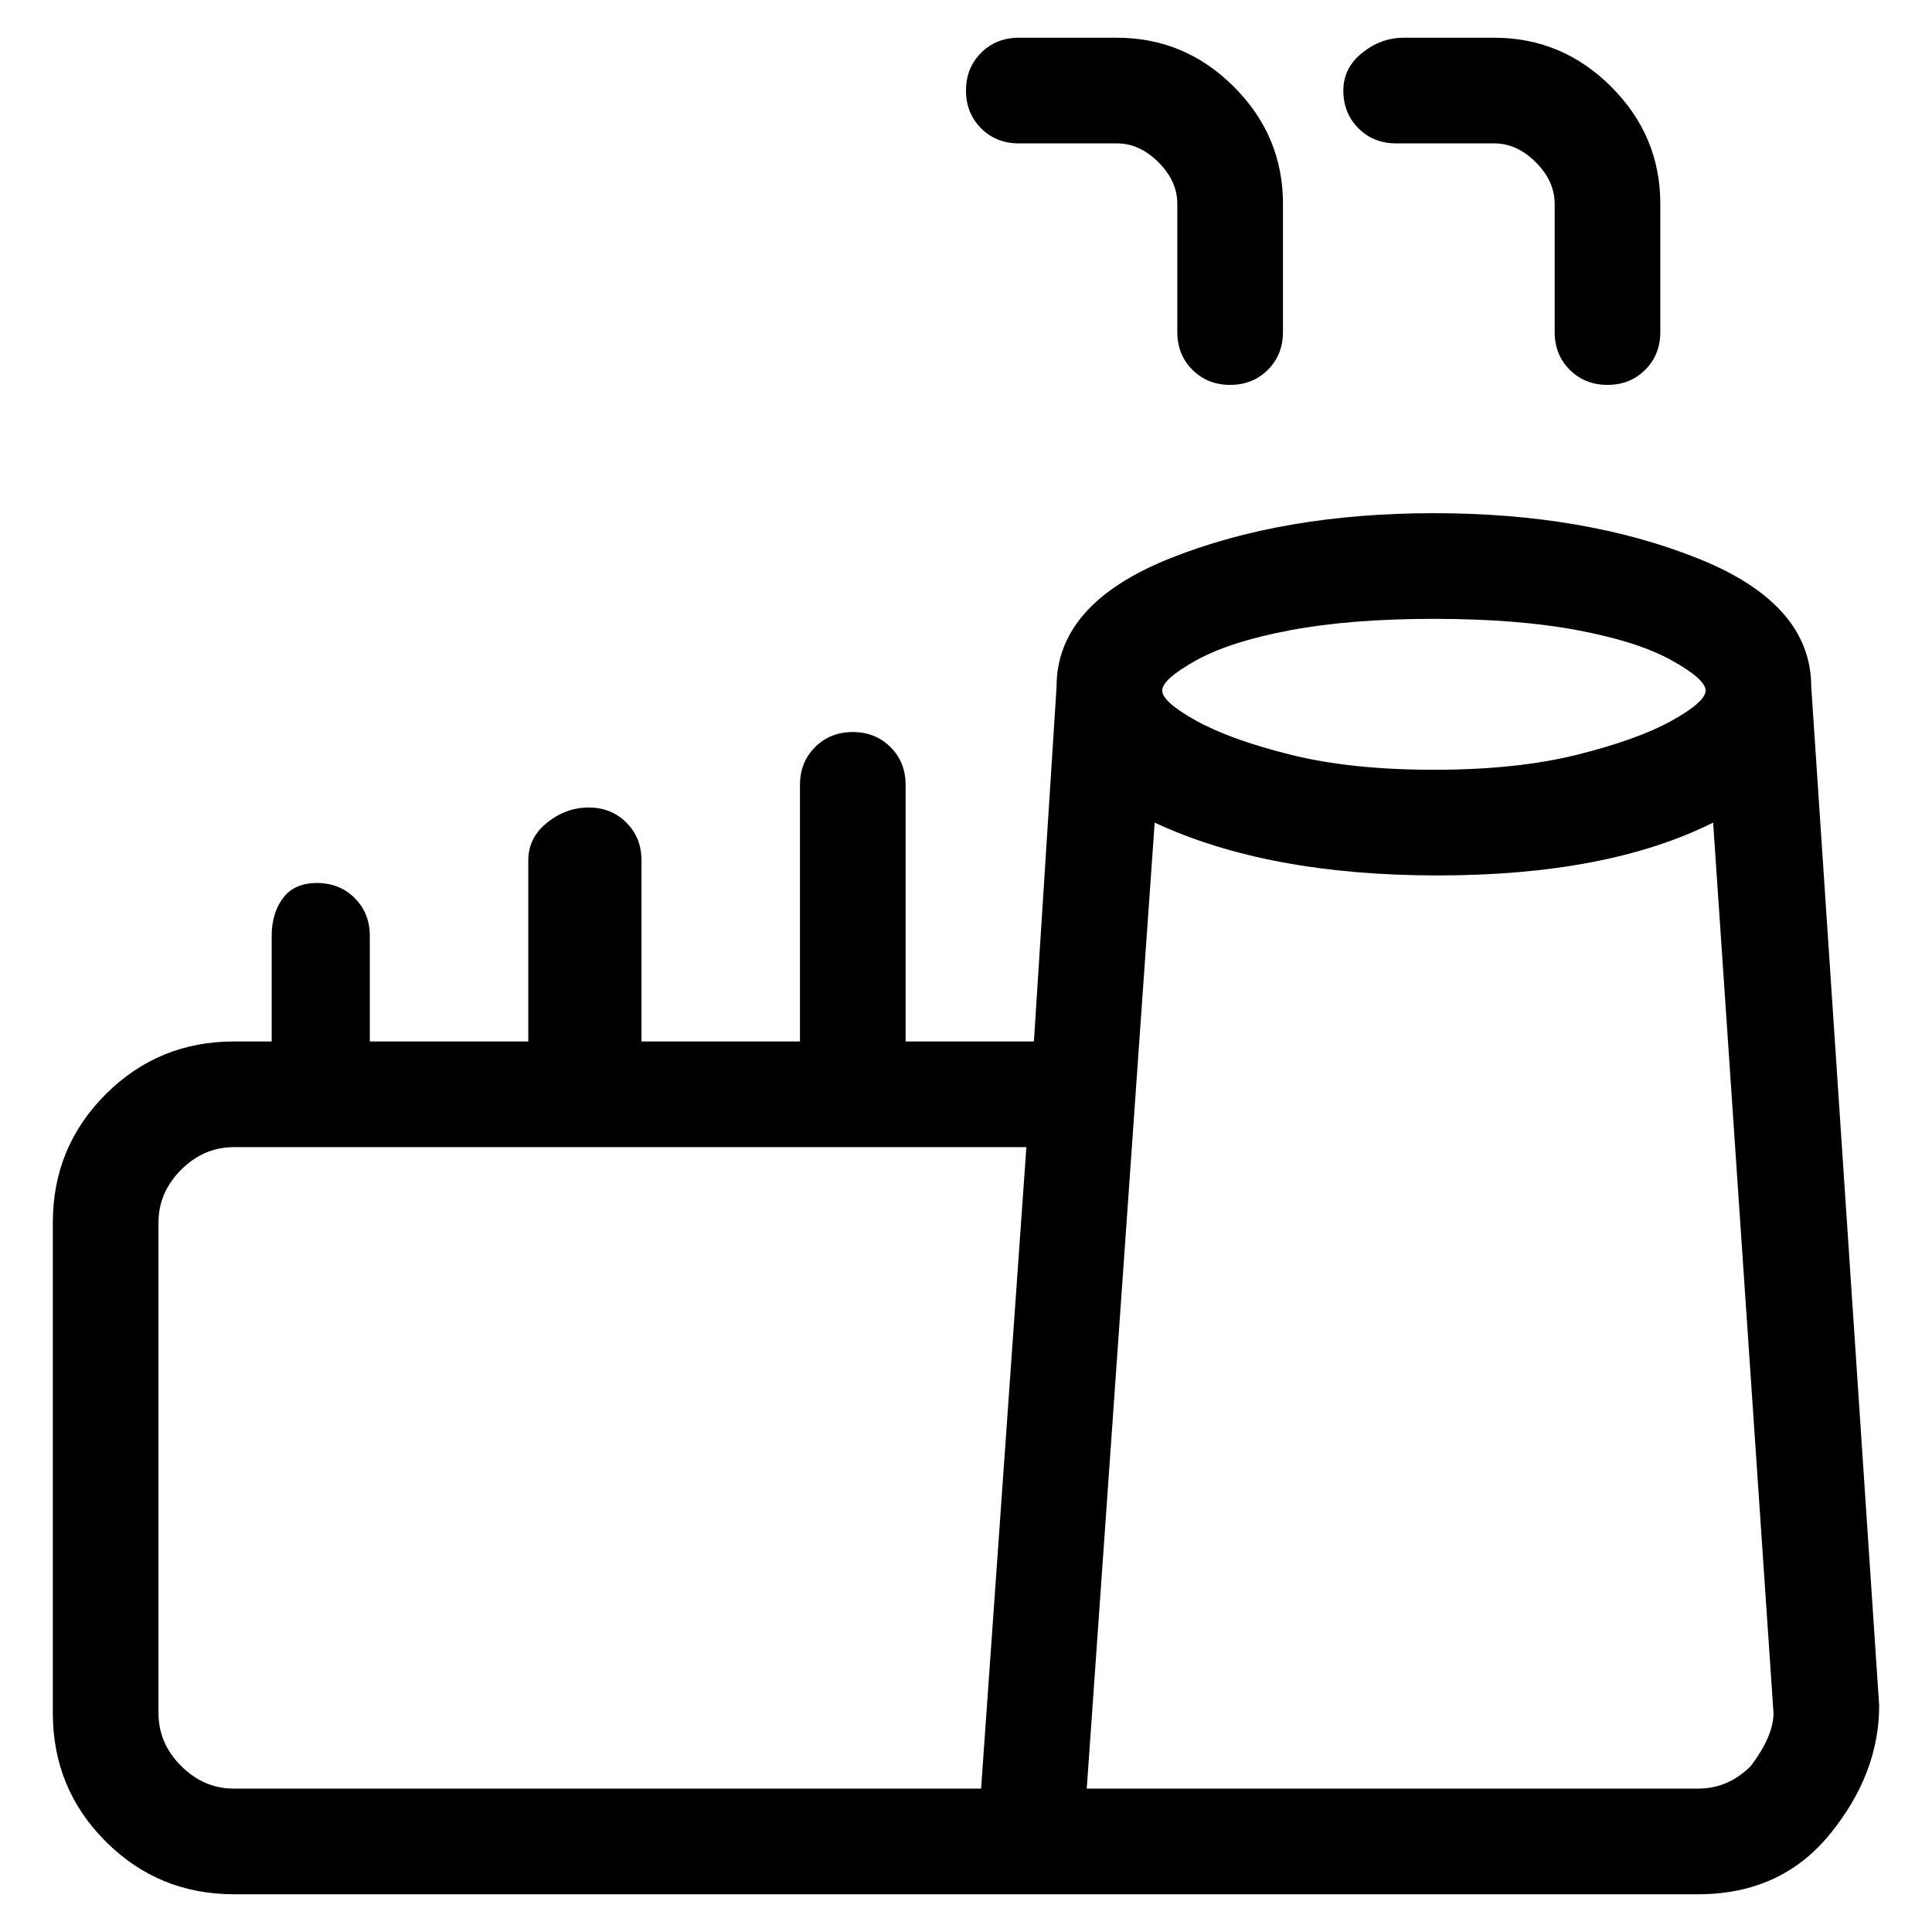 <svg viewBox="0 0 256 256" xmlns="http://www.w3.org/2000/svg">
  <path transform="scale(1, -1) translate(0, -256)" fill="currentColor" d="M249 30l-9 135q0 11 -15 17t-35 6t-35 -6t-15 -17l-3 -47h-17v34q0 3 -2 5t-5 2t-5 -2t-2 -5v-34h-21v24q0 3 -2 5t-5 2t-5.5 -2t-2.5 -5v-24h-21v14q0 3 -2 5t-5 2t-4.5 -2t-1.5 -5v-14h-5q-10 0 -17 -7t-7 -17v-65q0 -10 7 -17t17 -7h194q11 0 17.5 8t6.5 17zM190 174 q11 0 19 -1.5t12.5 -4t4.5 -4t-4.5 -4t-12.5 -4.5t-19 -2t-19 2t-12.5 4.5t-4.5 4t4.5 4t12.5 4t19 1.5zM31 19q-4 0 -7 3t-3 7v65q0 4 3 7t7 3h105l-6 -85h-99zM232 22q-3 -3 -7 -3h-81l9 128q15 -7 37.5 -7t36.5 7l8 -118q0 -3 -3 -7zM135 237h13q3 0 5.5 -2.5t2.5 -5.5 v-17q0 -3 2 -5t5 -2t5 2t2 5v17q0 9 -6.5 15.5t-15.5 6.5h-13q-3 0 -5 -2t-2 -5t2 -5t5 -2zM185 237h13q3 0 5.5 -2.5t2.5 -5.5v-17q0 -3 2 -5t5 -2t5 2t2 5v17q0 9 -6.5 15.5t-15.5 6.5h-12q-3 0 -5.5 -2t-2.5 -5t2 -5t5 -2z" />
</svg>